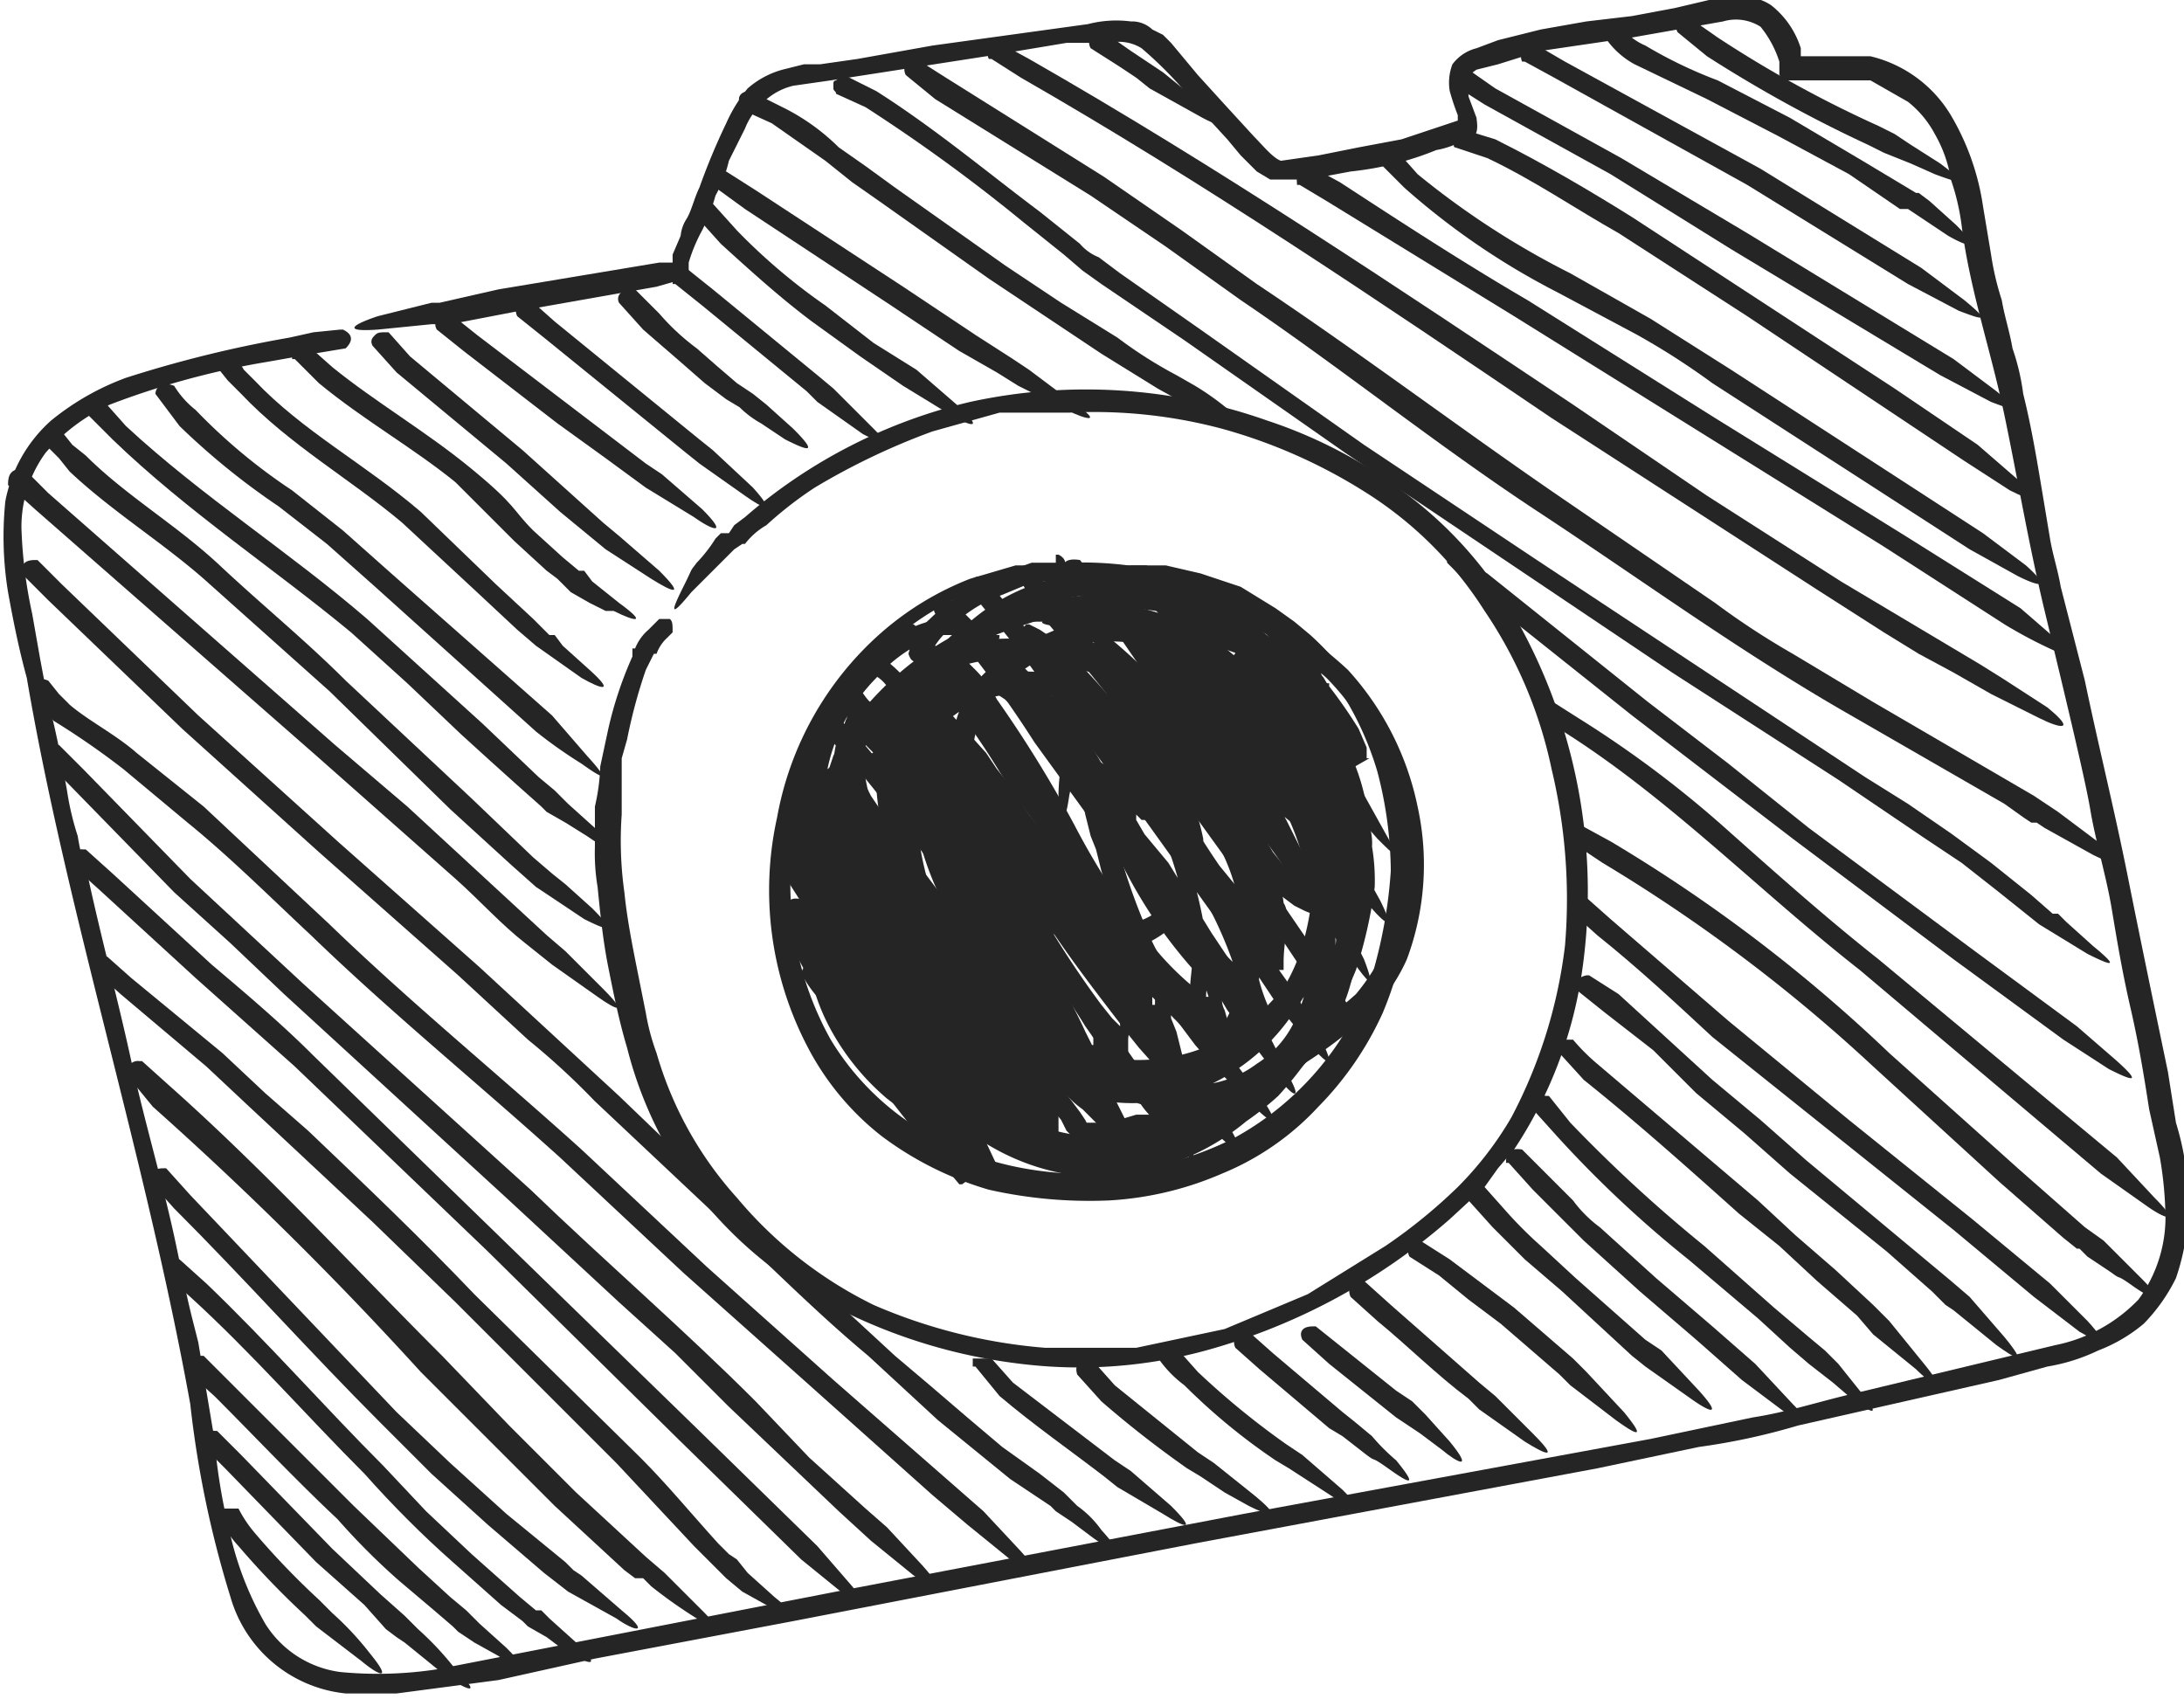 <svg id="b96b2afe-bd96-42f2-bc44-047e87f80b46" data-name="Objects" xmlns="http://www.w3.org/2000/svg" viewBox="0 0 81.5 63.4">
  <defs>
    <style>
      .ebe0d9d7-fcf4-42ef-9bc7-2cc27173c044 {
        fill: #252525;
      }
    </style>
  </defs>
  <g>
    <path class="ebe0d9d7-fcf4-42ef-9bc7-2cc27173c044" d="M416.8,198h.1c.2.1.4.3.1.7h-.1l-1.1.2h-.6l-.8.2-.8.3a10.7,10.7,0,0,0-6.5,8.7,11.9,11.9,0,0,0,1.3,8,10,10,0,0,0,2.8,3,11.3,11.3,0,0,0,3.9,1.7,12.5,12.5,0,0,0,8.3-1,11.1,11.1,0,0,0,5.2-6.1,17.8,17.8,0,0,0,.7-3.9,15,15,0,0,0-.5-3.7,11.7,11.7,0,0,0-1.5-3.2l-.5-.6a3.4,3.4,0,0,0-.6-.6l-.6-.6-.6-.5a11.6,11.6,0,0,0-2.7-1.4l-1.4-.3h-3.3c-1.4-.1-.9-.3,0-.5h3.3l1.3.3,1.5.5,1.3.8.7.5.6.5a11.3,11.3,0,0,1,3.5,6.2,13.6,13.6,0,0,1-.8,7.9,12.1,12.1,0,0,1-2.4,3.5,10.1,10.1,0,0,1-3.6,2.5,12.3,12.3,0,0,1-4.2,1,17.1,17.1,0,0,1-4.5-.4,12.5,12.5,0,0,1-4-2,10.2,10.2,0,0,1-2.8-3.4,12.6,12.6,0,0,1-1.1-8.5,12,12,0,0,1,3.9-6.9,11.2,11.2,0,0,1,3.3-2l1.7-.5h1.5Z" transform="translate(-377.4 -177.3)"/>
    <path class="ebe0d9d7-fcf4-42ef-9bc7-2cc27173c044" d="M390.1,189.6h.1c.2.1.5.3.1.7h0l-1.2.2-1.7.3a30.3,30.3,0,0,0-5.9,1.6,7.2,7.2,0,0,0-2.4,1.8,4.7,4.7,0,0,0-.9,2.8,17.5,17.5,0,0,0,.4,3.2l.3,1.7.3,1.6c.3,1.1.5,2.2.7,3.3a10.5,10.5,0,0,0,.4,1.7,9.4,9.4,0,0,0,.4,1.6c.5,2.3,1.1,4.5,1.6,6.8s1.2,4.6,1.7,7,.5,2.3.8,3.5l.3,1.8.3,1.8a22.5,22.5,0,0,0,.6,3.6,12,12,0,0,0,1.3,3.3,3.9,3.9,0,0,0,2.8,1.8,14.6,14.6,0,0,0,3.6-.1l14.9-2.9,15.2-2.9,7.6-1.4L439,231l3.8-.8c1.3-.2,2.5-.6,3.8-.9l7.5-1.8a5.9,5.9,0,0,0,3.1-1.7,5.2,5.2,0,0,0,1-3.4,13.7,13.7,0,0,0-.2-1.9l-.4-1.8c-.2-1.3-.4-2.5-.7-3.8s-.5-2.5-.7-3.7-.6-2.5-.8-3.7-1.1-4.9-1.7-7.4-1-4.9-1.5-7.3-1.3-4.7-1.6-7.1a8.5,8.5,0,0,0-.4-1.7,4.9,4.9,0,0,0-.6-1.7,3.8,3.8,0,0,0-1-1.2l-1.4-.8h-3.3c-.1,0,0-.1-.1-.2v-.5a4,4,0,0,0-.7-1.3,1.7,1.7,0,0,0-1.4-.2l-1.7.3-1.7.3-3.4.5-1.6.5-.8.2q-.3.2-.3.3c-.1.2,0,.4,0,.7l.3.8c0,.1.1.5-.1.7l-.3.2h-.2a3.2,3.2,0,0,1-.9.3,11.6,11.6,0,0,1-3.2.8l-1.6.3h-1.4l-.5-.3-.6-.6-.5-.6-1.1-1.2a14.9,14.9,0,0,0-2.1-2.2,1.6,1.6,0,0,0-1.2-.2h-1.6l-3,.5-5.8.9-1.4.2a2.4,2.4,0,0,0-1.1.6,2.6,2.6,0,0,0-.7,1l-.6,1.2a5,5,0,0,1-.5,1.3,6.9,6.9,0,0,1-.5,1.3,6.1,6.1,0,0,0-.5,1.2v.4l-.3.3h-.2l-.7.2-5.1.9-2.6.5h-.7l-2,.2c-1.4.1-.9-.2,0-.5l2-.5h.3l2.2-.5,2.4-.4,2.4-.4,1.2-.2h.5v-.3l.3-.7a1.4,1.4,0,0,1,.2-.6c.2-.3.3-.8.5-1.2a24.4,24.4,0,0,1,1-2.4,5.7,5.7,0,0,1,.8-1.3,3.3,3.3,0,0,1,1.3-.7l.8-.2h.6l1.4-.2,2.8-.5,2.9-.4,2.9-.4a4.2,4.2,0,0,1,1.6-.1,1.1,1.1,0,0,1,.8.3l.4.2.3.3.5.6.5.6,1,1.1,1.1,1.2c.3.3.7.8,1,.9l1.4-.2,1.5-.3,1.6-.3,1.5-.5.6-.2h0v-.2a9.4,9.4,0,0,1-.3-.9,1.9,1.9,0,0,1,.1-1,1.6,1.6,0,0,1,.9-.6l.8-.3,1.6-.4,1.7-.3,1.7-.2,1.6-.3,1.7-.4h.9a1.7,1.7,0,0,1,1,.3,3.3,3.3,0,0,1,1.1,1.6v.3h2.6a4.8,4.8,0,0,1,3,2.2,9.3,9.3,0,0,1,1.2,3.4l.3,1.8a10.5,10.5,0,0,0,.4,1.7c.1.6.3,1.2.4,1.8a8.5,8.5,0,0,1,.4,1.7c.3,1.2.5,2.4.7,3.6l.3,1.8c.1.6.3,1.2.4,1.8l.9,3.5c.5,2.4,1.1,4.8,1.6,7.3s1,4.9,1.5,7.3l.3,1.9a10.6,10.6,0,0,1,.4,1.9,8.7,8.7,0,0,1-.4,3.9,6.6,6.6,0,0,1-1.2,1.7,5.9,5.9,0,0,1-1.7,1,7,7,0,0,1-1.9.6l-1.8.5-7.5,1.7a24.5,24.5,0,0,1-3.7.8l-3.8.8-15,2.8-15,2.9-7.4,1.4-3.6.8-3.8.5h-1.9a5,5,0,0,1-4.3-3.6,38.5,38.5,0,0,1-1.5-7.2c-1.7-9.4-4.6-18.3-6.1-27.1-.3-1.1-.5-2.1-.7-3.2a12.9,12.9,0,0,1-.1-3.4,5.4,5.4,0,0,1,1.7-3,9.7,9.7,0,0,1,2.8-1.6,45.2,45.2,0,0,1,6.1-1.5l.9-.2Z" transform="translate(-377.4 -177.3)"/>
    <path class="ebe0d9d7-fcf4-42ef-9bc7-2cc27173c044" d="M402,200.4h.4c.1.1.1.2.1.5h0l-.2.2a1.5,1.5,0,0,0-.4.6h-.1l-.3.6a19.7,19.7,0,0,0-.7,2.6l-.2.7v2.1a13.8,13.8,0,0,0,.1,2.9c.1,1,.3,2,.5,3l.3,1.5a8.3,8.3,0,0,0,.4,1.5,13.7,13.7,0,0,0,3,5.4A15.6,15.6,0,0,0,410,226a20.1,20.1,0,0,0,6.4,1.6h3.4l3.3-.7,3.1-1.3,2.9-1.8a19.9,19.9,0,0,0,2.7-2.2,12.8,12.8,0,0,0,2-2.6,18.4,18.4,0,0,0,2-6.4,20.8,20.8,0,0,0-.5-6.6,16.5,16.5,0,0,0-2.5-5.9,14.2,14.2,0,0,0-4.4-4.4,19.9,19.9,0,0,0-5.4-2.4,18.5,18.5,0,0,0-5.7-.6h-2.6l-2.5.7a25.6,25.6,0,0,0-4.4,2.1,14.1,14.1,0,0,0-1.8,1.4,2.7,2.7,0,0,0-.8.7h-.1l-.3.2-.2.2-.5.5-.9.9c-.9,1.1-.7.6-.3-.2s.2-.5.5-.9a5.4,5.4,0,0,0,.7-.9l.2-.2h.3l.2-.3.4-.3a19.7,19.7,0,0,1,8.4-4.3,20.3,20.3,0,0,1,11.1.7,17.7,17.7,0,0,1,5.4,2.9,15.1,15.1,0,0,1,4.1,4.9,20.7,20.7,0,0,1,2.2,13,16.2,16.2,0,0,1-2.5,6.4l-.6.7-.5.7-1.3,1.2a23.1,23.1,0,0,1-9.1,4.9,17.9,17.9,0,0,1-6.9.5,20.4,20.4,0,0,1-6.5-1.9,15.4,15.4,0,0,1-5.3-4.1,15.1,15.1,0,0,1-2.9-5.8c-.3-1-.5-2-.7-3s-.3-2-.4-3a7.6,7.6,0,0,1-.1-1.5v-1.5a7.7,7.7,0,0,0,.2-1.5l.3-1.4a14.3,14.3,0,0,1,.9-2.7v-.3h.1a1.8,1.8,0,0,1,.5-.7Z" transform="translate(-377.4 -177.3)"/>
    <path class="ebe0d9d7-fcf4-42ef-9bc7-2cc27173c044" d="M407.4,213.8h-.1c0-.2,0-.6.6-.5h0l.9,1c1.1,1.3,2,2.7,3.1,4l.4.6.4.5.9,1c.9,1,.4.8-.3.3a10.7,10.7,0,0,1-1.6-1.4l-.4-.5c-1.1-1.3-2.1-2.7-3.1-4A3.9,3.9,0,0,1,407.4,213.8Z" transform="translate(-377.4 -177.3)"/>
    <path class="ebe0d9d7-fcf4-42ef-9bc7-2cc27173c044" d="M406.3,209.4h0c0-.2.1-.5.6-.4h.1l.6,1.1.7,1.1.4.5.3.5,1.5,2.1,1.7,2.1.8,1,.5.5,1.2,1.6c.9,1.1.4.9-.3.3l-1.5-1.4-.3-.3-.3-.4-.8-.9-1.6-2.1-1.5-2.1-.4-.5-.3-.5-.7-1.1Z" transform="translate(-377.4 -177.3)"/>
    <path class="ebe0d9d7-fcf4-42ef-9bc7-2cc27173c044" d="M406.9,207.6h0c0-.2,0-.6.5-.5h.1l.8,1c.7,1,1.2,2.1,1.9,3a28.3,28.3,0,0,0,2,2.8c.7.9,1.4,1.9,2.2,2.8l1,1.4.5.7,1,1.6.5.6v.2a1.9,1.9,0,0,1-.8-.5c0,.1-.4-.3-.7-.7a5.4,5.4,0,0,1-.7-.9l-.5-.7-1.1-1.4c-.6-.9-1.4-1.8-2.1-2.7a28.3,28.3,0,0,1-2-2.8c-.7-1-1.2-2-1.9-2.9Z" transform="translate(-377.4 -177.3)"/>
    <path class="ebe0d9d7-fcf4-42ef-9bc7-2cc27173c044" d="M407.3,206h-.1c0-.2.1-.5.6-.4h.1l.8,1a77.7,77.7,0,0,1,5.1,6.6c.9,1.1,1.7,2.3,2.5,3.5s.7,1.2,1.1,1.7l.3.4.2.3.3.6a4.1,4.1,0,0,1,.7,1.1c.9,1.1.4.8-.3.2l-.7-.7-.5-.6-.2-.2-.2-.4-.4-.5-1.1-1.7a34.3,34.3,0,0,0-2.4-3.3,80,80,0,0,0-5-6.5Z" transform="translate(-377.4 -177.3)"/>
    <path class="ebe0d9d7-fcf4-42ef-9bc7-2cc27173c044" d="M408,204.4h0c0-.1.1-.3.2-.3h.5l.8.8a75.1,75.1,0,0,1,5.4,7.2l2.4,3.7,1.3,1.8.4.7.9,1.8c.8,1.2.3.9-.3.2l-.7-.8-.6-.9-.2-.3c0-.1,0-.1-.3-.5l-1.2-1.8-2.5-3.6a70.5,70.5,0,0,0-5.2-7A4.7,4.7,0,0,1,408,204.4Z" transform="translate(-377.4 -177.3)"/>
    <path class="ebe0d9d7-fcf4-42ef-9bc7-2cc27173c044" d="M408.8,203.2h-.1l.3-.4.4.2h.1a2.5,2.5,0,0,0,.7.8l.4.4.4.5.7,1,1.5,1.9,2.8,3.9,2.7,3.9,1.4,2,.4.7.4.5.7,1.1c.7,1.2.2.9-.4.3s-.3-.4-.6-.8a3.2,3.2,0,0,1-.7-.8l-.6-.8-1.4-2c-.8-1.3-1.7-2.5-2.6-3.8l-1.4-1.9a13.3,13.3,0,0,0-1.4-1.9l-1.4-1.9-.7-.9-.4-.4-.4-.4A2.8,2.8,0,0,1,408.8,203.2Z" transform="translate(-377.4 -177.3)"/>
    <path class="ebe0d9d7-fcf4-42ef-9bc7-2cc27173c044" d="M410,202.5h-.1v-.3c0-.1.1-.3.4-.3h.1a4.7,4.7,0,0,1,1,1l1.4,2.1,1.4,2.1,2.8,4.1c.5.7.9,1.4,1.4,2s1,1.4,1.6,2l2.1,2.6,1.2,1.6c.7,1.2.2.9-.4.3a19.2,19.2,0,0,0-1.4-1.5l-2.3-2.7c-1-1.3-2-2.6-2.9-4s-1.9-2.7-2.8-4.1l-1.4-2a23.9,23.9,0,0,0-1.3-2.1C410.5,202.9,410.3,202.6,410,202.5Z" transform="translate(-377.4 -177.3)"/>
    <path class="ebe0d9d7-fcf4-42ef-9bc7-2cc27173c044" d="M410.9,201.1h0c-.1-.2,0-.6.5-.5h.1l.4.4.5.5a45.7,45.7,0,0,1,2.9,4.2l3,4.2,2.9,4.2,1.6,2,.5.6,1.2,1.6c.8,1.2.3.9-.3.3l-1.5-1.5-.7-.8-1.5-2-2.9-4.1c-1-1.4-2-2.7-2.9-4.1a31.7,31.7,0,0,0-2.9-4l-.4-.5Z" transform="translate(-377.4 -177.3)"/>
    <path class="ebe0d9d7-fcf4-42ef-9bc7-2cc27173c044" d="M412.3,200.2h0a.4.4,0,0,1,.4-.6h.1l.9.9c1.1,1.3,2,2.8,3,4.1l2.9,4.1,3,4c.5.7,1,1.4,1.4,2.1l.5.7a13.6,13.6,0,0,1,.9,1.8c.7,1.2.2.9-.3.2l-1.3-1.7-.6-.8a14.3,14.3,0,0,0-1.4-2l-2.9-4-2.9-4a41,41,0,0,0-2.9-4Z" transform="translate(-377.4 -177.3)"/>
    <path class="ebe0d9d7-fcf4-42ef-9bc7-2cc27173c044" d="M413.6,199.2h0a.4.4,0,0,1,.1-.3.4.4,0,0,1,.5,0h0l.8,1,1.5,1.9.8,1,.7.9,2.9,4,2.9,3.9,1.4,2,.5.7,1,1.8c.6,1.2.2.9-.4.2s-1.3-1.6-1.3-1.6l-.6-.9-1.4-1.9-2.8-3.9-2.9-3.9-1.4-1.9-1.5-1.9A3.9,3.9,0,0,1,413.6,199.2Z" transform="translate(-377.4 -177.3)"/>
    <path class="ebe0d9d7-fcf4-42ef-9bc7-2cc27173c044" d="M415.5,199h-.1l.2-.3h.5l.8,1,.6.9.8.8,1.3,1.8,2.7,3.7,2.6,3.6,1.3,1.9.5.7a15.3,15.3,0,0,0,1,1.7c.7,1.2.2.9-.4.3l-.7-.8-.6-.8-.6-.9-1.2-1.8-2.6-3.6-2.6-3.6c-.9-1.2-1.8-2.2-2.8-3.4Z" transform="translate(-377.4 -177.3)"/>
    <path class="ebe0d9d7-fcf4-42ef-9bc7-2cc27173c044" d="M417.1,198.6h0c-.1-.2,0-.5.6-.4h0l.8,1,1.3,1.5,1.2,1.7,2.4,3.3,2.3,3.3,1.2,1.7.2.2h.1l.2.3.3.7.6,1.2c.5,1.3.1.8-.4.1s-.3-.3-.6-.8l-.6-.8-.2-.3-.4-.5-1.1-1.6-2.4-3.3-2.3-3.2-1.1-1.6-1.3-1.5Z" transform="translate(-377.4 -177.3)"/>
    <path class="ebe0d9d7-fcf4-42ef-9bc7-2cc27173c044" d="M419.5,198.8c-.1,0-.1,0,0-.1a.4.4,0,0,1,.1-.3h.6a4.7,4.7,0,0,0,.6.9l1.1,1.2,1,1.3,1.9,2.7,3.1,4.6,1,1.8c.6,1.2.2.9-.4.2l-1.3-1.6-3.1-4.7-1.8-2.6-1-1.2-1-1.2A3.1,3.1,0,0,1,419.5,198.8Z" transform="translate(-377.4 -177.3)"/>
    <path class="ebe0d9d7-fcf4-42ef-9bc7-2cc27173c044" d="M422.1,199.6H422c0-.2.1-.6.6-.4h.1l.7,1.1,4.2,5.8.5.5,1,1.8c.7,1.2.3.8-.3.2l-1.4-1.6-.4-.5-4.2-5.8Z" transform="translate(-377.4 -177.3)"/>
    <path class="ebe0d9d7-fcf4-42ef-9bc7-2cc27173c044" d="M424.4,200.6h0c0-.2.1-.5.6-.4h0l.8,1.1.6.8.4.5,1,1.8c.7,1.2.2.8-.3.2l-1.4-1.6-.4-.5-.5-.8Z" transform="translate(-377.4 -177.3)"/>
    <path class="ebe0d9d7-fcf4-42ef-9bc7-2cc27173c044" d="M385.6,233.9h0c0-.2,0-.3.2-.3h.5a4.7,4.7,0,0,0,.6.9,28.3,28.3,0,0,0,2.4,2.5l.5.5a11.3,11.3,0,0,1,1.4,1.5c.9,1.1.3.8-.3.3l-1.7-1.3-.4-.4a30.7,30.7,0,0,1-2.5-2.6A3.5,3.5,0,0,1,385.6,233.9Z" transform="translate(-377.4 -177.3)"/>
    <path class="ebe0d9d7-fcf4-42ef-9bc7-2cc27173c044" d="M384.9,231.2h0c0-.2,0-.6.5-.5h.1l.9.9,3.4,3.5,1.8,1.7.9.8.5.5a11.3,11.3,0,0,1,1.4,1.5c1,1,.5.8-.3.3l-1.6-1.3-.3-.2-.4-.3-.8-.9-1.8-1.6-3.4-3.5Z" transform="translate(-377.4 -177.3)"/>
    <path class="ebe0d9d7-fcf4-42ef-9bc7-2cc27173c044" d="M384.4,228.5h0c0-.2,0-.6.5-.6h.1l.9.9,4.7,4.7,2.4,2.3,1.2,1.1.6.5.5.5,1,.9c1,1,.4.8-.3.3l-.9-.5-.6-.4-.2-.2-.7-.6-1.3-1.1A25,25,0,0,1,390,234c-1.6-1.5-3.1-3.1-4.6-4.6Z" transform="translate(-377.4 -177.3)"/>
    <path class="ebe0d9d7-fcf4-42ef-9bc7-2cc27173c044" d="M383.6,224.9h0c-.1-.2-.1-.6.5-.6h0l1,.9c2.3,2.2,4.4,4.6,6.6,6.8l1.6,1.7,1.7,1.6,1.8,1.6.6.5h.2l.3.3,1,.9c1,1,.5.8-.3.4l-.8-.6-.7-.4-.2-.2-.8-.6-1.8-1.6q-1.7-1.5-3.3-3.3c-2.2-2.2-4.2-4.5-6.5-6.6Z" transform="translate(-377.4 -177.3)"/>
    <path class="ebe0d9d7-fcf4-42ef-9bc7-2cc27173c044" d="M383,221.4h0c0-.2,0-.5.5-.5h.1l.9,1,7.7,8.1,2,1.9,2.1,1.9,2.2,1.8.3.3.3.2,1.5,1.3c1.1.9.5.8-.2.3l-1.8-1-.9-.7-2.1-1.8-2.1-1.9-1.9-1.9c-2.6-2.6-5.1-5.4-7.7-8Z" transform="translate(-377.4 -177.3)"/>
    <path class="ebe0d9d7-fcf4-42ef-9bc7-2cc27173c044" d="M382.2,217.5h0a.4.4,0,0,1,.4-.6h.1l1,.9c3.6,3.2,6.8,6.7,10.2,10.1l2.5,2.6,2.5,2.5,2.6,2.4.7.6,1.4,1.4c1,1,.5.8-.2.3a17.7,17.7,0,0,1-1.7-1.2l-.3-.3h-.3l-.4-.3-2.6-2.4-2.5-2.5-2.5-2.5a133.5,133.5,0,0,0-10-9.9Z" transform="translate(-377.4 -177.3)"/>
    <path class="ebe0d9d7-fcf4-42ef-9bc7-2cc27173c044" d="M380.9,213.5h0c-.1-.1-.1-.5.4-.5h.1l.9.8,3.4,2.8,1.6,1.5,1.6,1.4c2.1,2,4.2,4,6.2,6.1l6.2,6.1c1,1,1.9,2.1,2.9,3.2l.4.4.3.2.4.5,1,.9c1,.8.5.7-.3.3l-.9-.5-.6-.5-.2-.2-.3-.3-.7-.7-2.9-3.1-6-6-3.1-3-3.1-2.9-1.5-1.4-1.6-1.5-3.2-2.7Z" transform="translate(-377.4 -177.3)"/>
    <path class="ebe0d9d7-fcf4-42ef-9bc7-2cc27173c044" d="M380.1,209.6h0a.4.4,0,0,1,.4-.6h.1l1,.9,3.7,3.4c1.3,1.1,2.6,2.2,3.8,3.4l7.2,7,7.3,7.1,4.3,4.2,1.3,1.5c.9,1.1.4.8-.3.3l-1.6-1.3-4.6-4.5-7.1-7-7.2-6.9-3.7-3.3-3.6-3.3Z" transform="translate(-377.4 -177.3)"/>
    <path class="ebe0d9d7-fcf4-42ef-9bc7-2cc27173c044" d="M379,205.6h0c0-.2,0-.6.5-.5h.1l.9.9,4,4.1,4.2,3.9,8.5,7.7c2.8,2.7,5.7,5.2,8.4,7.9l2,2.1,2.1,1.9.8.7,1.3,1.4c1,1.1.4.9-.3.4l-1.6-1.3-1.2-1.1-4.1-3.9-2-2-2.1-1.9-4.1-3.8-8.4-7.7-2-1.9-2.1-1.9-4-4.1Z" transform="translate(-377.4 -177.3)"/>
    <path class="ebe0d9d7-fcf4-42ef-9bc7-2cc27173c044" d="M378.6,203h-.1c0-.2.2-.5.7-.3h0l.4.5.4.4c.7.6,1.7,1.1,2.5,1.8l2.5,2,4.7,4.4c3,2.9,6.3,5.6,9.4,8.4l4.7,4.4,4.7,4.2,4.8,4.2.8.7,1.4,1.5c.9,1,.4.8-.4.3l-1.6-1.3-1.3-1.1-4.7-4.2-4.6-4.1-4.6-4.3c-3.1-2.8-6.3-5.4-9.3-8.3-1.5-1.4-3-2.9-4.6-4.2l-2.4-2a29.3,29.3,0,0,0-2.6-1.8l-.4-.5Z" transform="translate(-377.4 -177.3)"/>
    <path class="ebe0d9d7-fcf4-42ef-9bc7-2cc27173c044" d="M378.2,198.7h0c0-.2,0-.5.5-.5h.1l.9.9,5.1,4.9,5.2,4.7,5.3,4.7,2.6,2.4,2.6,2.4,5.1,4.9,2.6,2.4,2.6,2.4,1.3,1.1,1.4,1.2,1.3,1.1,1.4,1,.9.7.5.5a3.8,3.8,0,0,1,.9.9c1,1.1.4.8-.3.3l-.8-.6-.6-.4-.2-.2-1.5-1-2.7-2.2-2.6-2.4c-1.8-1.5-3.4-3.1-5.1-4.7l-5.1-4.8a27.3,27.3,0,0,0-2.5-2.3l-2.6-2.4-5.2-4.6-5.1-4.6-5-4.8Z" transform="translate(-377.4 -177.3)"/>
    <path class="ebe0d9d7-fcf4-42ef-9bc7-2cc27173c044" d="M377.7,195.4h0c0-.2,0-.6.5-.6h.1l.9.9,10.7,9.4,2.7,2.3,1.3,1.2,1.3,1.2,1.3,1.2,1.3,1.2.7.6,1.4,1.4c1,1,.5.8-.2.3l-1.7-1.2-1-.8c-.9-.7-1.7-1.6-2.6-2.4l-2.6-2.3-2.6-2.3-10.5-9.2Z" transform="translate(-377.4 -177.3)"/>
    <path class="ebe0d9d7-fcf4-42ef-9bc7-2cc27173c044" d="M379.1,193.9h0a.5.5,0,0,1,.6-.5h0l.4.5.5.4c1.5,1.5,3.4,2.6,5,4.1s3.2,2.8,4.7,4.3l4.7,4.4,2.3,2.2.7.6.5.4,1,.9c1,1,.5.8-.3.4l-.9-.6-.9-.6-.9-.8-2.3-2.1-4.5-4.4-4.7-4.2c-1.6-1.4-3.4-2.5-5-4l-.4-.5Z" transform="translate(-377.4 -177.3)"/>
    <path class="ebe0d9d7-fcf4-42ef-9bc7-2cc27173c044" d="M380.7,192.8h0c-.1-.2,0-.6.5-.5h.1l.8.9c2.8,2.6,6.1,4.7,9,7.2l4.3,3.9,2.1,2,.6.5.5.5,1,.9c1,1,.4.8-.3.3l-.8-.5-.7-.4-.2-.2-.9-.8-1-.9-1.1-1-2-1.9-2.1-1.9c-2.9-2.4-6.1-4.5-8.9-7.2Z" transform="translate(-377.4 -177.3)"/>
    <path class="ebe0d9d7-fcf4-42ef-9bc7-2cc27173c044" d="M383.2,192h0c0-.2.2-.5.7-.3h0a3.4,3.4,0,0,0,.8.9,21.2,21.2,0,0,0,3.6,3l1.9,1.5,1.8,1.6,6,5.3,1.3,1.5c1,1.1.5.8-.2.3a17.7,17.7,0,0,1-1.7-1.2l-6-5.4-1.8-1.6-1.8-1.4a26.9,26.9,0,0,1-3.7-3Z" transform="translate(-377.4 -177.3)"/>
    <path class="ebe0d9d7-fcf4-42ef-9bc7-2cc27173c044" d="M385.5,191h0c0-.2.1-.6.6-.4h.1l.3.5.4.4c1.8,1.9,4.1,3.1,6.2,4.9l2.8,2.7,1.4,1.3.6.6h.2l.3.4,1,.9c1,.9.4.7-.3.3l-1.7-1.2-.7-.6-1.5-1.4-2.8-2.6c-1.9-1.6-4.2-2.9-6-4.8l-.5-.5Z" transform="translate(-377.4 -177.3)"/>
    <path class="ebe0d9d7-fcf4-42ef-9bc7-2cc27173c044" d="M388.4,190.7h-.1c0-.2,0-.5.5-.5h.1l.9.8c1.6,1.3,3.5,2.4,5.2,3.8s1.5,1.5,2.3,2.3l1.1,1,.6.5h.2l.3.4,1,.8c1.1.8.6.7-.2.3H400l-.6-.3-.7-.4-.2-.2-.3-.3-.4-.3-1.2-1.1-2.2-2.2c-1.6-1.3-3.4-2.3-5.1-3.7Z" transform="translate(-377.4 -177.3)"/>
    <path class="ebe0d9d7-fcf4-42ef-9bc7-2cc27173c044" d="M391.3,190.2h0c-.1-.2,0-.3.1-.4s.2-.1.4-.1h.1l.8.9,4.2,3.5,2,1.8,1,.9.6.5,1.5,1.3c1,1,.5.8-.3.3l-1.7-1.1-1.7-1.4-2-1.8-4.1-3.4Z" transform="translate(-377.4 -177.3)"/>
    <path class="ebe0d9d7-fcf4-42ef-9bc7-2cc27173c044" d="M393.7,189.6h0a.4.4,0,0,1,.4-.6h.1l1,.8,6.3,4.8.6.4,1.5,1.3c1,1,.4.8-.3.3l-1.8-1.1-1.5-1.1-1.8-1.3-3.5-2.7Z" transform="translate(-377.4 -177.3)"/>
    <path class="ebe0d9d7-fcf4-42ef-9bc7-2cc27173c044" d="M396.7,189.1h0c-.1-.2-.1-.5.4-.6h.1l.9.8,5.4,4.4.5.4,1.5,1.4c.9,1,.4.8-.3.3l-1.7-1.2-.5-.4-5.3-4.3Z" transform="translate(-377.4 -177.3)"/>
    <path class="ebe0d9d7-fcf4-42ef-9bc7-2cc27173c044" d="M400.5,188.6h0c-.1-.2,0-.5.5-.5h.1l.9.9a8.6,8.6,0,0,0,1.4,1.3l.8.7.7.6.6.4.5.4,1,.9c1,1,.5.8-.3.4l-.9-.6a3.7,3.7,0,0,1-.8-.6l-.5-.3-.8-.6-.8-.7-1.5-1.3Z" transform="translate(-377.4 -177.3)"/>
    <path class="ebe0d9d7-fcf4-42ef-9bc7-2cc27173c044" d="M413.8,228.3h-.1v-.3h.7l.8.9,3.8,2.9.6.4,1.5,1.3c1,1,.5.8-.3.3l-1.7-1-.5-.4c-1.3-1-2.6-1.9-3.9-3Z" transform="translate(-377.4 -177.3)"/>
    <path class="ebe0d9d7-fcf4-42ef-9bc7-2cc27173c044" d="M417.6,228.6h0c-.1-.3,0-.6.5-.5h.1l.8.9,3.1,2.5.6.4,1.5,1.2c1.1.9.6.8-.2.4l-.9-.5-.9-.6-.5-.3a39.2,39.2,0,0,1-3.2-2.5Z" transform="translate(-377.4 -177.3)"/>
    <path class="ebe0d9d7-fcf4-42ef-9bc7-2cc27173c044" d="M420.7,228.1h0c-.1-.2,0-.6.6-.5h0l.8.9a29.7,29.7,0,0,0,3.3,2.7l.6.4,1.5,1.3c1,1,.4.8-.3.3l-1.7-1.1-.5-.3a23,23,0,0,1-3.4-2.8A4.3,4.3,0,0,1,420.7,228.1Z" transform="translate(-377.4 -177.3)"/>
    <path class="ebe0d9d7-fcf4-42ef-9bc7-2cc27173c044" d="M423.5,227.6h0c-.1-.2-.1-.6.5-.6h0l.9.8,1.3,1.1,1.3,1.1.5.4.6.5a7.6,7.6,0,0,0,.9.9c.9,1.1.4.8-.3.3s-.4-.2-.8-.5l-.9-.7-.5-.3-1.3-1.1-1.3-1.1Z" transform="translate(-377.4 -177.3)"/>
    <path class="ebe0d9d7-fcf4-42ef-9bc7-2cc27173c044" d="M426,227.3h0c-.1-.2-.1-.5.4-.5h.1l1,.8,2,1.6.6.4.5.5.9,1c.9,1.1.3.8-.3.3l-.8-.6-.9-.6-.5-.4-2-1.6Z" transform="translate(-377.4 -177.3)"/>
    <path class="ebe0d9d7-fcf4-42ef-9bc7-2cc27173c044" d="M427.8,225.7h0c-.1-.2-.1-.6.5-.6h0l1,.9,3.3,2.9.6.5,1.4,1.4c1,1,.5.8-.3.3l-1.7-1.2-.4-.4c-1.2-.9-2.3-2-3.4-2.9Z" transform="translate(-377.4 -177.3)"/>
    <path class="ebe0d9d7-fcf4-42ef-9bc7-2cc27173c044" d="M430,224.2h0a.4.4,0,0,1,.4-.6h0l1.1.7,1.2.9,1.2.9,2.2,1.9.5.5L438,230c.9,1.1.4.8-.3.3L436,229l-.4-.4-2.2-1.9-1.2-.9-1.1-.9Z" transform="translate(-377.4 -177.3)"/>
    <path class="ebe0d9d7-fcf4-42ef-9bc7-2cc27173c044" d="M432.2,222.1h0c-.1-.2,0-.6.5-.5h.1l.8.9a15.9,15.9,0,0,0,1.3,1.3l1.3,1.2,2.6,2.3.6.4,1.4,1.5c.9,1,.4.8-.3.3l-1.7-1.2-.5-.4-2.6-2.4-1.4-1.2-1.2-1.2Z" transform="translate(-377.4 -177.3)"/>
    <path class="ebe0d9d7-fcf4-42ef-9bc7-2cc27173c044" d="M433.7,220.7h-.1c0-.2,0-.6.6-.5h0l.9.9,1,1a4.7,4.7,0,0,0,1,1l2.1,1.9,2.1,1.8,1.6,1.4,1.4,1.5c1,1,.4.8-.3.3l-1.6-1.2-1.7-1.5-2.1-1.8-2.1-1.9-1.9-1.9Z" transform="translate(-377.4 -177.3)"/>
    <path class="ebe0d9d7-fcf4-42ef-9bc7-2cc27173c044" d="M434.6,218.7h0c-.1-.2,0-.6.5-.5h.1l.8,1a54.5,54.5,0,0,0,5,4.6l2.6,2.3,1.3,1.1.6.5.5.5.8,1c.9,1.1.4.8-.3.3l-.7-.6-.9-.7-.7-.6-1.2-1.1-2.6-2.2a42.4,42.4,0,0,1-4.9-4.6Z" transform="translate(-377.4 -177.3)"/>
    <path class="ebe0d9d7-fcf4-42ef-9bc7-2cc27173c044" d="M435.5,216.5h0a.6.6,0,0,1,.1-.4h.5a7.6,7.6,0,0,0,.9.9l6,5.1,1.4,1.3,1.5,1.3,1.4,1.3.6.6,1.3,1.6c.9,1.1.3.8-.3.2l-1.6-1.3-.6-.7-1.5-1.3-1.4-1.3-1.5-1.2c-1.9-1.7-3.8-3.4-5.8-5Z" transform="translate(-377.4 -177.3)"/>
    <path class="ebe0d9d7-fcf4-42ef-9bc7-2cc27173c044" d="M436.3,214.3h0c-.1-.1-.2-.5.3-.6h.1l1.1.7,3.5,3.2,1.8,1.5,1.7,1.5,3.6,3,1.8,1.5.7.6,1.3,1.5c.9,1.1.4.8-.3.3l-1.6-1.3-.3-.2-.5-.5-1.7-1.5-3.6-2.9-1.7-1.5-1.8-1.5-1.6-1.6-.9-.7-.9-.7Z" transform="translate(-377.4 -177.3)"/>
    <path class="ebe0d9d7-fcf4-42ef-9bc7-2cc27173c044" d="M436,211.3h0c0-.2,0-.6.5-.5h.1l.9.8,2.2,1.9,2.2,1.9,4.5,3.7,4.6,3.7,2.9,2.4,1.4,1.4c1,1.1.4.8-.3.4l-1.7-1.3-3-2.5-4.5-3.6-4.5-3.6c-1.4-1.3-2.8-2.6-4.3-3.8Z" transform="translate(-377.4 -177.3)"/>
    <path class="ebe0d9d7-fcf4-42ef-9bc7-2cc27173c044" d="M436,208.7h0c-.1-.1-.2-.5.3-.6h.1l1.1.6a58.1,58.1,0,0,1,10.4,7.9l4.8,4.3,2.5,2.2.7.5,1.4,1.4c1,1,.4.8-.3.3s-.4-.2-.8-.5l-.9-.6-.3-.3h-.1l-.5-.4-2.4-2.1-4.7-4.3a60.7,60.7,0,0,0-10.1-7.6Z" transform="translate(-377.4 -177.3)"/>
    <path class="ebe0d9d7-fcf4-42ef-9bc7-2cc27173c044" d="M434.8,204h0c-.1-.2-.2-.5.3-.6h.1l1.1.7a40.5,40.5,0,0,1,5.7,4.3c1.8,1.6,3.6,3.2,5.5,4.7l8.9,7.4,1.4,1.5c1,1,.4.8-.3.3l-1.7-1.2-9-7.6c-3.7-2.9-7-6.3-10.9-8.8Z" transform="translate(-377.4 -177.3)"/>
    <path class="ebe0d9d7-fcf4-42ef-9bc7-2cc27173c044" d="M431.4,198.3h0V198c0-.1,0-.2.1-.2h.3a.1.1,0,0,1,.1.1h.1a2.4,2.4,0,0,0,.9.8l6,4.8,3,2.3,1.5,1.2,1.5,1.2,6.2,4.6,3.8,2.8,1.5,1.3c1,.9.5.7-.3.3l-1.7-1.1-4.1-3-6-4.5-3-2.3-3-2.3-5.9-4.7Z" transform="translate(-377.4 -177.3)"/>
    <path class="ebe0d9d7-fcf4-42ef-9bc7-2cc27173c044" d="M402.6,187.9h-.1a.8.8,0,0,1,.1-.4h-.1v-.2h.5l1,.8,3.9,3.2.6.5,1.4,1.4c.5.5.6.6.5.7l-.8-.4-1.7-1.2-.4-.4-3.9-3.2Z" transform="translate(-377.4 -177.3)"/>
    <path class="ebe0d9d7-fcf4-42ef-9bc7-2cc27173c044" d="M403.4,185.4h0c0-.2,0-.6.5-.5h.1l.9,1a22.2,22.2,0,0,0,3.3,2.8l1.8,1.4,1.6,1,1.5,1.3c1.1,1,.5.8-.2.4l-1.8-1.1-1.6-1.1-1.8-1.3c-1.2-.9-2.3-1.9-3.4-2.9Z" transform="translate(-377.4 -177.3)"/>
    <path class="ebe0d9d7-fcf4-42ef-9bc7-2cc27173c044" d="M404.1,184.3h0c-.1-.2-.1-.5.4-.6h0l1.1.7,5.5,3.6,2.7,1.8,1.4.9.6.4,1.6,1.2c1.2.8.6.7-.2.3l-1.8-.9-.8-.5-1.4-.8-2.7-1.8-5.3-3.5Z" transform="translate(-377.4 -177.3)"/>
    <path class="ebe0d9d7-fcf4-42ef-9bc7-2cc27173c044" d="M405.1,181.4h0c-.1-.2-.3-.6.2-.7h.1l1.2.6a8,8,0,0,1,2.1,1.5l1,.7,1.1.8,4.1,2.9,2.1,1.4,2.1,1.3a16.4,16.4,0,0,0,2.2,1.4l.7.4a10,10,0,0,1,1.6,1.2c1.1.8.6.7-.2.3l-1.9-.9-.9-.5-2.1-1.3-2.1-1.4-2.1-1.4-4.1-2.9-1-.7-1-.8-2-1.4Z" transform="translate(-377.4 -177.3)"/>
    <path class="ebe0d9d7-fcf4-42ef-9bc7-2cc27173c044" d="M408.6,180.8h0c0-.1-.1-.1-.1-.2h0v-.2a.1.1,0,0,1,.1-.1l.2-.2h.1l1.2.6c2.2,1.4,4.1,3,6.1,4.5l1.5,1.2a1.8,1.8,0,0,0,.7.5l.8.6,3,2.1,6.1,4.3,6.3,4.2,6.2,4.1,6.2,4.1,1.6,1,1.6,1.1,1.5,1.1,1.5,1.2.8.7h.2l.3.3,1,.9c1.1.9.6.7-.2.3l-1.8-1.1-1.5-1.2-1.4-1.1-1.5-1-3.1-2.1-6.2-4-6.1-4.1-6.1-4.1-6-4.2-3.1-2.1-.7-.5-.7-.6-1.5-1.2a63.6,63.6,0,0,0-5.9-4.3Z" transform="translate(-377.4 -177.3)"/>
    <path class="ebe0d9d7-fcf4-42ef-9bc7-2cc27173c044" d="M411.2,180.1h0c-.1-.2-.1-.5.4-.6h0l1.1.7,5.9,3.7,2.9,2,2.8,2c3.9,2.6,7.6,5.4,11.4,8l5.7,3.9a29,29,0,0,0,2.9,1.9l3,1.8,6,3.5.9.6,1.6,1.2c1,.9.5.8-.3.4l-1.8-1-.3-.2h-.2l-.3-.2-.7-.5-5.9-3.4c-4-2.3-7.7-5-11.5-7.5s-7.4-5.4-11.1-7.9l-2.8-2-2.8-1.9-5.8-3.6Z" transform="translate(-377.4 -177.3)"/>
    <path class="ebe0d9d7-fcf4-42ef-9bc7-2cc27173c044" d="M414.4,179.5h-.1c-.1-.2-.1-.5.4-.6h0l1.1.6c7,4,13.7,8.5,20.3,12.9l5,3.4,5,3.2,5.2,3.1.8.5,1.7,1.1c1.1.9.5.8-.3.4l-1.8-.9-1.4-.8-1.3-.7-1.3-.8-2.5-1.6-9.9-6.4c-6.5-4.4-13-8.8-19.8-12.7Z" transform="translate(-377.4 -177.3)"/>
    <path class="ebe0d9d7-fcf4-42ef-9bc7-2cc27173c044" d="M418.1,179.1h0a.4.4,0,0,1,.4-.6h.1l1,.7.6.4.6.4,1.6,1.3c1,.9.4.7-.3.3l-1.8-1-.5-.4-.6-.4Z" transform="translate(-377.4 -177.3)"/>
    <path class="ebe0d9d7-fcf4-42ef-9bc7-2cc27173c044" d="M425.9,184.2h-.1c0-.2-.1-.6.4-.7h.1l1.1.6c2.3,1.5,4.6,3,7,4.4l7,4.4,7.1,4.4,4.3,2.7,1.5,1.3c1.1.9.5.7-.2.3a17.4,17.4,0,0,1-1.9-1l-4.5-2.9-6.9-4.3-6.9-4.3-7-4.3Z" transform="translate(-377.4 -177.3)"/>
    <path class="ebe0d9d7-fcf4-42ef-9bc7-2cc27173c044" d="M428.9,183.4h0c0-.3.1-.6.6-.5h0l.8.9a31,31,0,0,0,5.7,3.7l3,1.7,3,1.9,9.4,6.1,1.6,1.2c1,.9.5.8-.3.4l-1.8-1-9.6-6.2a26.8,26.8,0,0,0-2.8-1.8l-3-1.6a27.4,27.4,0,0,1-5.7-3.9Z" transform="translate(-377.4 -177.3)"/>
    <path class="ebe0d9d7-fcf4-42ef-9bc7-2cc27173c044" d="M431.7,182.8h0c-.1,0,0-.2-.1-.2v-.2c-.1-.1.1-.2.2-.3h.1l1.3.4c1.8.9,3.5,1.9,5.1,2.9l4.9,3.2,4.9,3.2,3.1,2.1,1.5,1.3c1.1,1,.5.8-.3.4l-1.7-1.1-3.3-2.2-4.8-3.2-4.8-3.1c-1.6-.9-3.2-2-4.9-2.8Z" transform="translate(-377.4 -177.3)"/>
    <path class="ebe0d9d7-fcf4-42ef-9bc7-2cc27173c044" d="M431.7,180.5h0a.4.4,0,0,1,.4-.6h.1l1,.7,4.7,2.6,4.7,2.8,7.7,4.7,1.6,1.2c1.1.9.6.7-.2.4l-1.9-1-7.8-4.7-4.5-2.8-4.7-2.6Z" transform="translate(-377.4 -177.3)"/>
    <path class="ebe0d9d7-fcf4-42ef-9bc7-2cc27173c044" d="M434.3,179.6h-.1a.5.5,0,0,1,.4-.7h0l1.2.7,7.3,4,6,3.7,1.6,1.2c1.1.9.6.7-.2.4l-1.9-1-6-3.7-7.2-4Z" transform="translate(-377.4 -177.3)"/>
    <path class="ebe0d9d7-fcf4-42ef-9bc7-2cc27173c044" d="M437.3,178.7h-.1c0-.2,0-.3.1-.4h.6a2.2,2.2,0,0,0,.9.7,16.9,16.9,0,0,0,2.7,1.3l2.7,1.4,2.7,1.6,2,1.2h.1l.4.3,1,.9c1,1,.4.8-.3.4l-.9-.6-.6-.4h-.3l-1.9-1.3-2.6-1.4-2.7-1.4-2.7-1.3A3.1,3.1,0,0,1,437.3,178.7Z" transform="translate(-377.4 -177.3)"/>
    <path class="ebe0d9d7-fcf4-42ef-9bc7-2cc27173c044" d="M440,178.5h0c-.1-.2-.1-.5.4-.5h.1l1,.7a43.6,43.6,0,0,0,6,3.3l.6.3.6.4,1.1.7c1.2.9.6.7-.2.4l-.9-.4-1-.4-.6-.3a50.3,50.3,0,0,1-6-3.3Z" transform="translate(-377.4 -177.3)"/>
    <path class="ebe0d9d7-fcf4-42ef-9bc7-2cc27173c044" d="M406.7,211.2h0c0-.2.2-.5.7-.3h0l.3.7.2.3.6,1.3a47.4,47.4,0,0,0,3.7,5.1l1.1,1.3.5.6h.1l-.7.5v-.2l-.2-.3a26.8,26.8,0,0,1-1.8-2.8h0l-2.1-3.2-1.2-1.5-.5-.8-.3-.3h-.1l.7-.4h0v.2a18.7,18.7,0,0,0,2,3.2l1.1,1.5a4.6,4.6,0,0,0,.7.7l.6.7h0l.4.3v.2h.1l-.3-.5a4.1,4.1,0,0,0-.5-.9c-.4-.6-.7-1.2-1.1-1.7l-2.3-3.5-1.2-1.8-.5-.9-.3-.4h0l.7-.5h.1l.2.2a22.4,22.4,0,0,1,2.7,3.4l2.2,3.5,1.2,1.6a2.7,2.7,0,0,0,.7.8l.3.4.2.2h0v-.5a4.3,4.3,0,0,1-.1-.5,3.6,3.6,0,0,0-.4-.9h0c-1.2-3-3.3-5.6-5.2-8.3l-.7-1.1-.2-.2v-.2H408l.7-.5h0l.4.5.8,1,.7,1c1,1.4,1.9,2.8,2.8,4.2s1.7,2.8,2.7,4.1l.8,1,.2.2h0c0-.2-.1-.4-.1-.6a14.4,14.4,0,0,0-2.3-4.2c-.9-1.4-1.9-2.7-2.9-4h0l-1.6-2.3-.3-.6-.2-.3h-.1l.6-.5h.1v.2l.5.4.5.5a29.7,29.7,0,0,1,3.3,4.6,51.1,51.1,0,0,0,2.8,4.6l.5.5c0,.1.1.2.2.3h.1v-.3l-.3-.6c-1.4-3.3-3.9-6-6.1-9l-1.5-2.3h0c-.2.1,1.1-1,.6-.6h.1v.2l.3.2.5.5.9,1.1a45.7,45.7,0,0,1,2.9,4.7h0a35.8,35.8,0,0,0,2.9,4.6l.4.5.3.3h0c0-.2-.1-.5-.1-.7l-.5-1.2a21.6,21.6,0,0,0-2.9-4.5c-1.1-1.4-2.3-2.8-3.4-4.3l-.9-1.1-.2-.3h-.1l.6-.6h.1l.5.5a9.4,9.4,0,0,1,1,1l.9,1,.4.6.4.5.8,1.2a18.2,18.2,0,0,1,1.5,2.3c1,1.5,2,3.1,3.1,4.5v.3h.1v-.3l-.2-.6h0c-1.5-3.3-3.8-6.2-5.9-9.2l-1.6-2.3-.2-.3h0l.6-.5h.1v.2l.5.5a4.4,4.4,0,0,1,.8,1.1,45.7,45.7,0,0,1,2.9,4.7,28,28,0,0,0,3,4.6,10.7,10.7,0,0,0,1.9,1.8h.1l-.2-.6c-1.2-3.3-3.5-6.3-5.9-9.1h0l-1.9-2.2-.2-.2h-.1l.5-.7h.2l.6.4,1.1,1.1a13.7,13.7,0,0,1,1.8,2.4l1.5,2.6a19.5,19.5,0,0,0,3.2,4.7l.3.3h0a15.1,15.1,0,0,0-1.2-2.6c-1.9-3.3-4.8-6-7-9.4h-.1l.6-.6h.1l.4.2.3.2.3.2,1.1,1.1a21.1,21.1,0,0,1,1.9,2.3c1.1,1.7,2,3.4,3.1,5h0l.9,1.1.4.5.2.2h0v-.3a.4.4,0,0,0-.1-.3c0-.2-.1-.4-.1-.7A10,10,0,0,0,423,208l-1.7-2.2-1.9-2.2-.9-1.1-.4-.6-.2-.3h0c1.1-1.1.3-.3.6-.5h.3a20,20,0,0,1,3.9,4.3c.6.8,1,1.7,1.5,2.5l.7,1.2.4.5h0a6.7,6.7,0,0,0-.6-1.2l-.7-1.2c-1.1-1.6-2.3-3.1-3.4-4.6l-.9-1.2h0l.5-.6h.2l.4.2.6.5a7.9,7.9,0,0,1,1.9,2.2h0c.6.8,1,1.6,1.6,2.3l.8,1,.5.3.3.2h0l-.6.5h-.1v-.2a21.6,21.6,0,0,0-2.9-4.5,18.4,18.4,0,0,1-1.7-2.2l-.2-.2h-.1c-.5.6.7-.6.6-.5h.1l.6.4,1,1a35.1,35.1,0,0,1,3.7,4.1l.9,1.1.4.5.3.2v.2h0l-.6.5h-.1a17.6,17.6,0,0,0-1.4-2.3l-1.6-2.3a10.5,10.5,0,0,1-.8-1.1l-.4-.6-.2-.3h0l.5-.6h.3a4.8,4.8,0,0,1,2.1,1.9l1.8,2.1.2.2h0l-.6.3h-.1v-.2c0-.2-.1-.3-.2-.5a4.1,4.1,0,0,0-.7-1.1l-.9-1.1v-.2h-.1l.6-.5h.1l.3.3a.6.6,0,0,0,.2.4h.1v.2a6.9,6.9,0,0,1,.5,1.3c.5,1.4.1,1-.4.2l-.2-.4-.2-.3-.3-.4h-.1v-.2l-.4-.3v-.3h-.1l.6-.5h.1v.2a17.7,17.7,0,0,1,1.6,2.2l.3.7v.4h.1l-.7.4h-.2l-.9-1a17.3,17.3,0,0,0-1.7-2.1,3.1,3.1,0,0,0-.9-.7l-.5-.3c1-1.3.2-.4.5-.6h.1l.2.3,3.1,4.4.7,1.1.4.6-.7.5h-.2l-.2-.3-1.7-2.1a43.8,43.8,0,0,0-3.6-3.9l-1-.8-.2-.2H421l.6-.5h.1l.4.6,1.6,2.1a15.6,15.6,0,0,1,2.9,4.6h.1l-.6.5h-.2l-.3-.2-.5-.4a8.7,8.7,0,0,1-.9-1.1c-.6-.7-1-1.5-1.5-2.2h0a12.4,12.4,0,0,0-1.8-2.1l-.6-.4-.2-.2h-.3l.5-.6h.1l.8,1.1c1.1,1.5,2.4,3,3.5,4.6l.7,1.2.7,1.4h.1v.2h.1v.5l.3,1.1v.4h0l-.5-.2-.4-.2-.4-.3-.5-.5c-.1,0-.1-.1-.2-.2v-.2l-.5-.6-.7-1.2A19.4,19.4,0,0,0,422,206a16.7,16.7,0,0,0-3.7-4.2h-.2c.2-.3-.6.5.5-.6h0l.2.3.4.6.9,1.1,1.8,2.2,1.8,2.3a8.2,8.2,0,0,1,1.4,2.6,1.9,1.9,0,0,1,.2.7.6.6,0,0,1,.1.4v.4c0,.4-.1.9-.1,1.4v.3h-.2l-.5-.5-.6-.4a.3.3,0,0,1-.1-.2h-.2l-.5-.6a7.6,7.6,0,0,1-.8-1.1h0c-1.2-1.7-2.1-3.4-3.2-5a13,13,0,0,0-1.8-2.3l-1-.9-.3-.2-.3-.2-.3-.2h-.1c1.1-1.1.3-.3.5-.6h.1c2.1,3.2,5,6,7,9.4a14.3,14.3,0,0,1,1.3,2.8,6.5,6.5,0,0,0,.4,1.3v1l-.3-.2-1.1-.8-.3-.2-.3-.2-.2-.3a18,18,0,0,1-3.4-4.9l-1.5-2.6a12.4,12.4,0,0,0-1.7-2.3l-1-.9-.6-.4h-.1l.5-.6h.1l.2.3,2,2.2h0c1.2,1.4,2.3,2.9,3.4,4.4a26.2,26.2,0,0,1,2.6,5v.3a.8.8,0,0,0,.1.4l.4,1.4v.3h-.1l-.6-.4-.6-.3-.5-.3a12.6,12.6,0,0,1-2-2,34.6,34.6,0,0,1-3.1-4.7,51.1,51.1,0,0,0-2.8-4.6l-.9-1.1-.4-.5h-.2c-.5.4.8-.7.7-.5h0l.2.3,1.6,2.3c2.1,3,4.4,5.9,5.9,9.3h0l.3.7v.2c.1,0,.1,0,.1.2l.2.5.3,1.2.4,1.2v.5h0l-.4-.5-.9-.9-.8-.9-.4-.5-.2-.3c-1.1-1.5-2.1-3-3.1-4.6s-.9-1.5-1.4-2.3l-.8-1.1-.4-.5-.4-.5-.9-1.1-1-.9-.4-.5h-.1l.6-.5h0v.2l.2.3.8,1c1.1,1.5,2.3,2.8,3.5,4.3a22.2,22.2,0,0,1,3,4.7c.2.4.3.9.5,1.3s.1.5.1.7v2.2h-.2l-1-.9-.2-.2-.2-.2-.3-.3-.4-.5a26.6,26.6,0,0,1-3-4.7h0a35.8,35.8,0,0,0-2.9-4.6l-.8-1-.5-.5-.2-.2-.2-.2h0c-.6.4.7-.7.6-.6h0c.4.7,1,1.5,1.5,2.2,2.1,3,4.6,5.7,6.2,9.2l.3.6a.6.6,0,0,0,.1.4l.2.6.3,1.2v1h-.1l-.9-.9a3.8,3.8,0,0,1-.9-.9l-.4-.4-.2-.2-.4-.6a45.7,45.7,0,0,1-2.9-4.7,23.6,23.6,0,0,0-3.2-4.4l-.4-.5-.5-.4h-.2l.7-.5h0l.2.3.3.6,1.5,2.2h0l3,4a17.6,17.6,0,0,1,2.4,4.5c0,.2.1.4.1.7v2.4h-.1l-.4-.4-.2-.2-.2-.2-.4-.5-.5-.6a6.1,6.1,0,0,1-.7-1c-1.1-1.4-1.9-2.8-2.8-4.2l-2.7-4.1-.8-1-.7-1-.4-.4H408l.7-.5h.1l.2.3.7,1c1.8,2.7,4,5.3,5.3,8.5h0a10.4,10.4,0,0,1,.4,1c0,.2.1.3.1.5l.2.6.3,2h-.3l-.4-.3-.7-.7-.6-.5-.3-.3-.7-.9a10.9,10.9,0,0,1-1.3-1.7c-1.5-2.3-2.8-4.8-4.8-6.7v-.2h-.2l.6-.5h0l.3.4.5.9,1.2,1.7c.7,1.2,1.5,2.3,2.3,3.5l1.1,1.8a4.1,4.1,0,0,1,.5.9l.3.5a.5.5,0,0,1,.2.4l.2.4.8,1.7.2.4h-.1l-.8-.6-.7-.5-.4-.2-.4-.4-.5-.5-.4-.3h0l-.7-.8-.6-.7-1.2-1.5a16.8,16.8,0,0,1-2-3.4v-.3h-.1l.7-.4h.1l.3.4.6.8a9.1,9.1,0,0,1,1.1,1.6,22,22,0,0,1,2.1,3.2l1.8,2.7.3.3v.2l-.7.5h-.1l-.5-.6-1-1.2a50.8,50.8,0,0,1-3.8-5.3l-.7-1.3c0-.1-.1-.2-.1-.4Z" transform="translate(-377.4 -177.3)"/>
    <path class="ebe0d9d7-fcf4-42ef-9bc7-2cc27173c044" d="M408.4,209.1h.1c.2-.1.6,0,.5.5h0a1,1,0,0,0-.4.5l-.2.3h-.1c0,.2-.1.4-.1.7a3.1,3.1,0,0,0,.3,1.3,11.9,11.9,0,0,0,1.3,2.5,20,20,0,0,0,1.9,2.2l1.1,1,.2.3h.1l-.4.6h-.2l-.7-.4a9.2,9.2,0,0,1-1.9-2.5h0a15.3,15.3,0,0,1-.9-5.6c0-1.8.1-3.7.1-5.5v-1h0l.7.2h0v.2a3.6,3.6,0,0,0-.2,1.1,8.2,8.2,0,0,0,.6,2.6,25.9,25.9,0,0,0,2.6,4.6h0a17.3,17.3,0,0,0,1.7,2.1l.9.9.5.4h.1a5.6,5.6,0,0,0-.4-1.2,17.5,17.5,0,0,0-1.1-2.4l-1.2-2.4-1-2.5a12.6,12.6,0,0,0-1.3-2.3l-.8-.9h-.3c0,.1,0,0-.1.2a3.6,3.6,0,0,0,0,2.3,24.4,24.4,0,0,0,1,2.4,26.1,26.1,0,0,0,3.1,4.3l.9,1,.9.9a9.8,9.8,0,0,0,2.2,1.3,5.1,5.1,0,0,0,2.4.4,3.7,3.7,0,0,0,2.2-1,3.9,3.9,0,0,0,1.1-2.1,7.6,7.6,0,0,0,.1-2.6,7.3,7.3,0,0,0-.7-2.4,8,8,0,0,0-1.3-2.2,11.1,11.1,0,0,0-3.9-3.3,5.5,5.5,0,0,0-2.5-.4,4,4,0,0,0-2.3.8,4.6,4.6,0,0,0-1.6,1.8,4,4,0,0,0-.2,2.4,9,9,0,0,0,2.2,4.6,16.1,16.1,0,0,0,3.9,3.5,10.1,10.1,0,0,0,2.3,1.2l1.2.3H422a4,4,0,0,0,2.3-.8,3.8,3.8,0,0,0,1.5-1.8,8.1,8.1,0,0,0,.4-5.1,9.9,9.9,0,0,0-2.2-4.6,5.8,5.8,0,0,0-1.9-1.6l-2.4-1a15.4,15.4,0,0,0-5.1-1,6.1,6.1,0,0,0-2.4.7,2.8,2.8,0,0,0-1.2,1.9,7.6,7.6,0,0,0,0,2.6,22.1,22.1,0,0,0,.5,2.5,16.1,16.1,0,0,0,2.4,4.7,8.1,8.1,0,0,0,4,3.1,5.8,5.8,0,0,0,4.8-.7,7.1,7.1,0,0,0,3.2-3.8,9.8,9.8,0,0,0,.3-5.1,10.2,10.2,0,0,0-2.4-4.6,7.8,7.8,0,0,0-4.3-2.5l-1.3-.2h-2.5l-.6.2-.6.3a5.5,5.5,0,0,0-1.8,1.6,5,5,0,0,0-.9,2.4,11.1,11.1,0,0,0,.2,5.1,11.8,11.8,0,0,0,2.5,4.5,7.2,7.2,0,0,0,4.5,2.2,6.7,6.7,0,0,0,4.8-1.2,7.4,7.4,0,0,0,2.8-4.1,11.4,11.4,0,0,0,.2-5.2,9.7,9.7,0,0,0-2.3-4.5,9.9,9.9,0,0,0-4.6-2.2,7,7,0,0,0-4.9.9,6,6,0,0,0-2.7,4,5.7,5.7,0,0,0-.1,1.3v1.3a13.6,13.6,0,0,0,.7,2.5,15.3,15.3,0,0,0,2.7,4.4,12.6,12.6,0,0,0,3.9,3.4,5.3,5.3,0,0,0,2.4.6,4.8,4.8,0,0,0,2.4-.6,6.3,6.3,0,0,0,2.8-4,8.9,8.9,0,0,0-.4-5.1,12.2,12.2,0,0,0-2.6-4.4,8,8,0,0,0-4.4-2.6,5.6,5.6,0,0,0-4.6,1.4,3.4,3.4,0,0,0-1.3,2,5.3,5.3,0,0,0,0,2.5,7.9,7.9,0,0,0,2.9,4l1.1.6,1.2.2,1.1-.4a2.4,2.4,0,0,0,1.3-3,6.5,6.5,0,0,0-.9-2.3l-.8-.9a3.1,3.1,0,0,0-1-.5h-.6c-.1.1-.1.2-.2.2v.2l-.2.4a6.5,6.5,0,0,0-.4,1.3c-.2,1.4-.4.9-.4-.1a8.7,8.7,0,0,1,.1-1.1.6.6,0,0,1,.1-.4c0-.2.1-.3.1-.4v-.3h.1l.3-.3.2-.2H419a3.1,3.1,0,0,1,1.4.7l.9,1.1a8.2,8.2,0,0,1,1,2.6,7.6,7.6,0,0,1-.1,1.5,2.6,2.6,0,0,1-.6,1.3,4,4,0,0,1-1.2,1l-1.4.4a5.1,5.1,0,0,1-2.7-.9,7.5,7.5,0,0,1-3.2-4.4,4.5,4.5,0,0,1-.1-2.8,2.7,2.7,0,0,1,.5-1.4,3.1,3.1,0,0,1,.9-1.1l.5-.4.6-.4.6-.3.7-.3a6.5,6.5,0,0,1,2.8-.3,8.3,8.3,0,0,1,4.8,2.5,12.4,12.4,0,0,1,2.9,4.6,9.9,9.9,0,0,1,.7,5.4,6.9,6.9,0,0,1-2.7,4.7,4.7,4.7,0,0,1-2.6,1.1,5.5,5.5,0,0,1-2.8-.4,10.4,10.4,0,0,1-4.3-3.2,16.7,16.7,0,0,1-3.1-4.4,11.4,11.4,0,0,1-.9-2.6,8.3,8.3,0,0,1-.3-2.7,7.5,7.5,0,0,1,2.3-5,7.4,7.4,0,0,1,5.1-1.8,8.7,8.7,0,0,1,5.2,1.7,11.2,11.2,0,0,1,2,1.8,11.9,11.9,0,0,1,1.3,2.5,11,11,0,0,1,.5,5.4,9.3,9.3,0,0,1-2.1,5,6.2,6.2,0,0,1-2.2,1.7,6.1,6.1,0,0,1-2.6.8h-1.4l-1.4-.2a8,8,0,0,1-2.5-1.1,9.5,9.5,0,0,1-2.1-1.9,12.8,12.8,0,0,1-1.4-2.3,11.8,11.8,0,0,1-1.3-5.2,8.6,8.6,0,0,1,.4-2.8,6,6,0,0,1,1.2-2.4,4.8,4.8,0,0,1,2.3-1.7l.7-.3h3.4l1.3.3a8.5,8.5,0,0,1,2.6,1.1,10.7,10.7,0,0,1,3.5,4.1,11,11,0,0,1,1.1,5.3,8.7,8.7,0,0,1-1.9,5.1,7.7,7.7,0,0,1-4.7,2.8,6.5,6.5,0,0,1-2.8-.2,7.5,7.5,0,0,1-2.5-1.3,11.5,11.5,0,0,1-3.4-4.2,18,18,0,0,1-1.7-5.1,12.9,12.9,0,0,1-.1-2.8,4.5,4.5,0,0,1,1.2-2.6,5.2,5.2,0,0,1,2.7-1,8.2,8.2,0,0,1,2.7.1,15.2,15.2,0,0,1,5.1,1.6,5.7,5.7,0,0,1,2.3,1.5,9.2,9.2,0,0,1,1.7,2.2,10.7,10.7,0,0,1,1.4,5.2,6.7,6.7,0,0,1-.3,2.8,6.3,6.3,0,0,1-1.3,2.4,4.8,4.8,0,0,1-2.5,1.4,5.3,5.3,0,0,1-2.8.2,10.9,10.9,0,0,1-2.5-1,11.4,11.4,0,0,1-2.3-1.5,19.6,19.6,0,0,1-3.7-3.9,11.5,11.5,0,0,1-1.2-2.5,6.1,6.1,0,0,1-.4-2.7,5.4,5.4,0,0,1,1.1-2.7l.5-.5.6-.4a3.5,3.5,0,0,1,1.2-.7,6.7,6.7,0,0,1,2.8-.3,6.4,6.4,0,0,1,2.6,1,12.1,12.1,0,0,1,5,6.3,5,5,0,0,1,.4,1.3,6.6,6.6,0,0,1,.1,1.4,6.5,6.5,0,0,1-.5,2.7,4,4,0,0,1-4.5,2.9,6.4,6.4,0,0,1-2.7-.7,8.9,8.9,0,0,1-2.2-1.6c-.4-.3-.6-.7-1-1l-.8-1a22.1,22.1,0,0,1-3-4.5,10.9,10.9,0,0,1-1-2.5,7.6,7.6,0,0,1-.1-1.5,1.9,1.9,0,0,1,.2-.7.8.8,0,0,1,.1-.4v-.2l.2-.2.2-.3h.3l.5.3.6.4.9,1.1A13.4,13.4,0,0,1,413,208a5,5,0,0,1,.5,1.3l.2.6.3.5,1.2,2.4.6,1.2a6.1,6.1,0,0,1,.5,1.2l.3.7c0,.2.1.4.1.7v1.6h-.2l-.5-.3a2.4,2.4,0,0,1-.9-.5l-.6-.4-.9-1a17.3,17.3,0,0,1-1.7-2.1h0a23.1,23.1,0,0,1-2.8-4.8,8.8,8.8,0,0,1-.6-2.8,4.4,4.4,0,0,1,.2-1.6h.2l.8.2h0v1c0,1.9-.1,3.7-.1,5.5a13,13,0,0,0,.9,5.2h0a6,6,0,0,0,1.6,2.2l.6.4h.2l-.5.7h-.1l-.3-.3-1.1-1a21.1,21.1,0,0,1-1.9-2.3,14.3,14.3,0,0,1-1.5-2.7,4.5,4.5,0,0,1-.3-1.6,2.8,2.8,0,0,1,.1-.9v-.2h.1l.2-.4Z" transform="translate(-377.4 -177.3)"/>
    <path class="ebe0d9d7-fcf4-42ef-9bc7-2cc27173c044" d="M414.6,201h.1c0,.2-.1.5-.6.5H414l-.2-.2a.9.9,0,0,0-.6-.3h-.7a5.4,5.4,0,0,0-2.4,1.6,6.8,6.8,0,0,0-1.9,5.7,14.5,14.5,0,0,0,2.4,6.1l1,1.4.6.7.6.7a7.7,7.7,0,0,0,2.8,1.9,8.1,8.1,0,0,0,6.8-.2,10.6,10.6,0,0,0,2.9-2.2l1-1.5a13,13,0,0,0,.8-1.7,12.1,12.1,0,0,0,.2-7.3,8.8,8.8,0,0,0-4.6-5.5,9.2,9.2,0,0,0-3.6-.7,11.6,11.6,0,0,0-3.7.7,10.4,10.4,0,0,0-3.3,1.7,8.8,8.8,0,0,0-2.4,2.7,8.7,8.7,0,0,0-.7,1.7,11,11,0,0,0-.2,1.8,10.2,10.2,0,0,0,.5,3.5,12.6,12.6,0,0,0,1.6,3.3,13.4,13.4,0,0,0,1.1,1.4l1.2,1.2,1.4,1a7.1,7.1,0,0,0,1.6.7l1.6.4h1.7a7.9,7.9,0,0,0,3-1.2,12.1,12.1,0,0,0,2.4-2.1,12.7,12.7,0,0,0,1.8-2.7,15.7,15.7,0,0,0,1-2.8,10.1,10.1,0,0,0,.1-3l-.3-1.4a6.4,6.4,0,0,1-.2-.7c-.1-.2-.1-.4-.2-.6l-.3-.6-.4-.6a2.1,2.1,0,0,0-.4-.6l-.4-.5a10,10,0,0,0-2-1.6l-2.3-.8-1.2-.2h-2.9c-1.5-.1-.9-.3,0-.5h4a9.5,9.5,0,0,1,4.5,2.2,7.6,7.6,0,0,1,1.7,2.3,7.9,7.9,0,0,1,1,2.7c0,.2.1.5.1.7a2.2,2.2,0,0,1,.1.8,7.6,7.6,0,0,1,.1,1.5,17.3,17.3,0,0,1-.7,3.1,14.6,14.6,0,0,1-3.7,5.3,8.9,8.9,0,0,1-6.5,2.4,8.5,8.5,0,0,1-3.4-1.1,12.8,12.8,0,0,1-2.9-2.3,16.1,16.1,0,0,1-2.1-3l-.2-.4-.2-.5-.3-.8a10.5,10.5,0,0,1-.5-1.9,5.8,5.8,0,0,1-.2-1.9v-1a2.9,2.9,0,0,1,.2-.9v-1l.3-.9.5-.9.6-.8a11.6,11.6,0,0,1,2.9-2.5,13.1,13.1,0,0,1,3.7-1.5,12.6,12.6,0,0,1,3.9-.3,9.1,9.1,0,0,1,3.8,1.3,9.6,9.6,0,0,1,4.2,6.5,12.7,12.7,0,0,1-.8,7.7,14,14,0,0,1-2.2,3.2,11.5,11.5,0,0,1-3.3,2.1,9.1,9.1,0,0,1-7.4-.5,9.2,9.2,0,0,1-2.9-2.3,19.4,19.4,0,0,1-2.1-2.9,14.1,14.1,0,0,1-2.3-6.5,8.1,8.1,0,0,1,2.5-6.1l1.3-1a4.4,4.4,0,0,1,1.6-.6h.7l.9.4Z" transform="translate(-377.4 -177.3)"/>
    <path class="ebe0d9d7-fcf4-42ef-9bc7-2cc27173c044" d="M412,202h-.3c-.2,0-.3,0-.4-.3h0a2.6,2.6,0,0,1,.8-1.3,7.8,7.8,0,0,1,2.4-1.6l1.4-.5h1.4a13.5,13.5,0,0,1,5.6,1,15,15,0,0,1,4.8,3,10.8,10.8,0,0,1,2.6,5.1,10.1,10.1,0,0,1-.4,5.7,6.6,6.6,0,0,1-1.7,2.3,17,17,0,0,1-2.3,1.7,19.9,19.9,0,0,1-5,2.6l-.3.2h-1.5a2.5,2.5,0,0,1-1.5-.3c-.3-.3-.5-.5-.5-.7s0-.2.1-.2a1.6,1.6,0,0,0,.6.5h1l1-.3h.8l.6-.3a21.6,21.6,0,0,0,4.7-2.6,16.6,16.6,0,0,0,2.1-1.6,8,8,0,0,0,1.3-2.2,8.1,8.1,0,0,0,.1-5.1,9.6,9.6,0,0,0-2.5-4.5,14.3,14.3,0,0,0-9.6-3.6H416l-1.2.5a5.2,5.2,0,0,0-2.1,1.4A2.8,2.8,0,0,0,412,202Z" transform="translate(-377.4 -177.3)"/>
    <path class="ebe0d9d7-fcf4-42ef-9bc7-2cc27173c044" d="M419.5,206.3h0c.1-.2.3-.5.7-.3h.1l.5,1.2a16.8,16.8,0,0,1,1.7,5.9c0,.6-.1,1.1-.1,1.6h0v1.3h-.3l-.3-.2-.3-.2-.3-.3a10.1,10.1,0,0,1-1.6-2.6,21.2,21.2,0,0,1-1.1-2.9l-.2-.8-.2-.5-.2-.8-.3-1.4v-.3h.2l.5.5,1,1,.3.2.2.3.2.3,1,1.2,1.6,2.6.8,1.2.2.4h0l-.6.4h-.2l-.4-.6-1.7-2.5-.8-1.2c-.2-.5-.5-.9-.7-1.4l-.5-1.1-.3-.6-.3-.6-.2-.6h.2l.3.2,1.1.7h0l.9.6.4.4.8.8.7.9.2.3.4.6.3.7c.1.1.1.4.2.6a2.5,2.5,0,0,1,.2.7c.3,1.5-.1.9-.4.1l-.5-.9-.6-.9-.3-.5-.3-.4-.7-.8-.6-.7h-.2l-.2-.2h0v.2l.7,1.2.8,1.3,1.7,2.4.4.6v.2h0l-.6.4h-.1l-.2-.3-.8-1.3c-.5-.8-1-1.7-1.6-2.5l-.9-1.2-.3-.3.3.8a23.1,23.1,0,0,0,1,2.8,8.2,8.2,0,0,0,1.5,2.4h.1c0-.5.1-1,.1-1.4a16.8,16.8,0,0,0-1.6-5.7Z" transform="translate(-377.4 -177.3)"/>
    <path class="ebe0d9d7-fcf4-42ef-9bc7-2cc27173c044" d="M408.8,210.9h0c.3,0,.6.1.5.6h0a1.8,1.8,0,0,0-.6.9,3.6,3.6,0,0,0,.6,2.6,8.3,8.3,0,0,0,1.9,2.3l1.1.9.7.3.3.2h.1c.3-.7-.5.9-.4.7h-.2l-1.2-1-1.2-1.1-1-1.2-1-1.2-.3-.4H408c.3-.2-.6.5.7-.4h0l.2.2.2.3.3.4a4.4,4.4,0,0,0,.6,1l.4.9c.7,1.3.3.9-.4.2l-.6-.7h0a6.2,6.2,0,0,0-.8-1l-.3-.4-.2-.4H408l.7-.5h.1v.2l.2.3,1.9,2.3h0l1.1,1,1.2,1h.2c.1-.1-.7,1.4-.4.8h-.5l-.7-.4-1.3-1a9.1,9.1,0,0,1-2-2.4,7.7,7.7,0,0,1-.7-1.6,4.8,4.8,0,0,1,0-1.7A3,3,0,0,1,408.8,210.9Z" transform="translate(-377.4 -177.3)"/>
  </g>
</svg>

